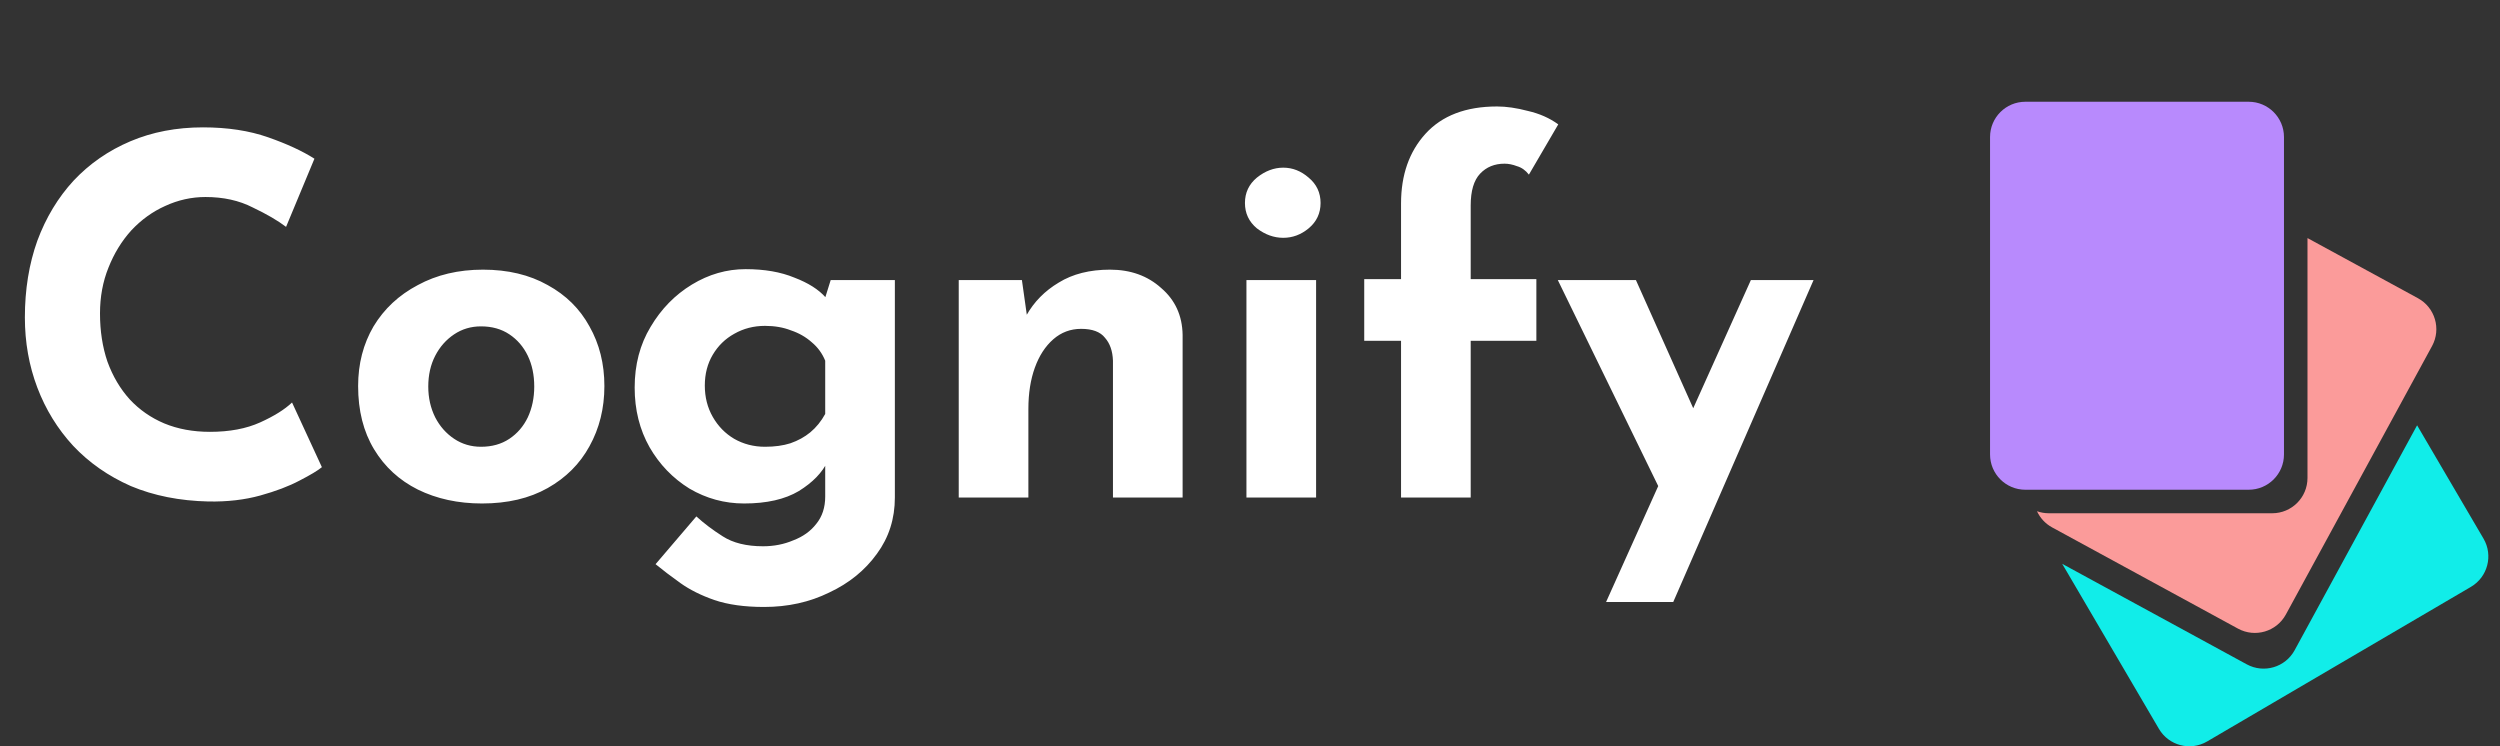 <svg width="201" height="60" viewBox="0 0 201 60" fill="none" xmlns="http://www.w3.org/2000/svg">
    <rect x="0" y="0" width="201" height="60" fill="#333333" stroke="none"/>
    <g clip-path="url(#clip0_251_1436)">
        <path d="M25.88 37.56C25.56 37.827 24.96 38.187 24.08 38.64C23.227 39.093 22.173 39.493 20.92 39.84C19.667 40.187 18.28 40.347 16.76 40.32C14.44 40.267 12.36 39.853 10.52 39.08C8.707 38.28 7.16 37.2 5.88 35.84C4.627 34.48 3.667 32.92 3 31.16C2.333 29.4 2 27.52 2 25.52C2 23.28 2.333 21.227 3 19.36C3.693 17.493 4.667 15.88 5.92 14.52C7.2 13.16 8.72 12.107 10.48 11.36C12.24 10.613 14.187 10.24 16.32 10.24C18.293 10.24 20.04 10.507 21.56 11.04C23.08 11.573 24.32 12.147 25.28 12.76L23 18.24C22.333 17.733 21.44 17.213 20.32 16.68C19.227 16.12 17.96 15.84 16.52 15.84C15.4 15.84 14.32 16.08 13.28 16.56C12.267 17.013 11.36 17.667 10.56 18.52C9.787 19.373 9.173 20.373 8.72 21.52C8.267 22.64 8.04 23.867 8.04 25.2C8.04 26.613 8.24 27.907 8.64 29.08C9.067 30.253 9.667 31.267 10.44 32.12C11.213 32.947 12.133 33.587 13.2 34.04C14.293 34.493 15.52 34.72 16.88 34.72C18.453 34.72 19.8 34.467 20.92 33.96C22.04 33.453 22.893 32.92 23.48 32.36L25.88 37.56ZM28.793 31.04C28.793 29.253 29.206 27.653 30.033 26.24C30.886 24.827 32.073 23.72 33.593 22.92C35.113 22.093 36.86 21.68 38.833 21.68C40.833 21.68 42.566 22.093 44.033 22.92C45.5 23.72 46.62 24.827 47.393 26.24C48.193 27.653 48.593 29.253 48.593 31.04C48.593 32.827 48.193 34.44 47.393 35.88C46.62 37.293 45.5 38.413 44.033 39.24C42.566 40.067 40.806 40.48 38.753 40.48C36.833 40.48 35.113 40.107 33.593 39.36C32.1 38.613 30.926 37.533 30.073 36.12C29.22 34.707 28.793 33.013 28.793 31.04ZM34.433 31.08C34.433 31.987 34.62 32.813 34.993 33.56C35.366 34.28 35.873 34.853 36.513 35.28C37.153 35.707 37.873 35.92 38.673 35.92C39.553 35.92 40.313 35.707 40.953 35.28C41.593 34.853 42.086 34.28 42.433 33.56C42.78 32.813 42.953 31.987 42.953 31.08C42.953 30.147 42.78 29.32 42.433 28.6C42.086 27.88 41.593 27.307 40.953 26.88C40.313 26.453 39.553 26.24 38.673 26.24C37.873 26.24 37.153 26.453 36.513 26.88C35.873 27.307 35.366 27.88 34.993 28.6C34.62 29.32 34.433 30.147 34.433 31.08ZM61.427 48.8C59.854 48.8 58.52 48.613 57.427 48.24C56.36 47.867 55.454 47.413 54.707 46.88C53.96 46.347 53.294 45.84 52.707 45.36L55.987 41.52C56.6 42.08 57.307 42.613 58.107 43.12C58.934 43.653 60.014 43.92 61.347 43.92C62.227 43.92 63.04 43.76 63.787 43.44C64.56 43.147 65.174 42.707 65.627 42.12C66.107 41.533 66.347 40.8 66.347 39.92V36.08L66.547 37.08C66.12 37.987 65.347 38.787 64.227 39.48C63.107 40.147 61.64 40.48 59.827 40.48C58.254 40.48 56.787 40.08 55.427 39.28C54.094 38.453 53.027 37.347 52.227 35.96C51.427 34.547 51.027 32.947 51.027 31.16C51.027 29.32 51.454 27.693 52.307 26.28C53.16 24.84 54.267 23.707 55.627 22.88C56.987 22.053 58.427 21.64 59.947 21.64C61.467 21.64 62.774 21.867 63.867 22.32C64.987 22.747 65.827 23.28 66.387 23.92L66.187 24.44L66.787 22.52H71.947V40C71.947 41.707 71.467 43.213 70.507 44.52C69.547 45.853 68.267 46.893 66.667 47.64C65.094 48.413 63.347 48.8 61.427 48.8ZM56.667 31C56.667 31.933 56.88 32.773 57.307 33.52C57.734 34.267 58.307 34.853 59.027 35.28C59.774 35.707 60.6 35.92 61.507 35.92C62.28 35.92 62.96 35.827 63.547 35.64C64.16 35.427 64.694 35.133 65.147 34.76C65.627 34.36 66.027 33.867 66.347 33.28V29C66.107 28.413 65.747 27.92 65.267 27.52C64.787 27.093 64.227 26.773 63.587 26.56C62.974 26.32 62.28 26.2 61.507 26.2C60.6 26.2 59.774 26.413 59.027 26.84C58.307 27.24 57.734 27.8 57.307 28.52C56.88 29.24 56.667 30.067 56.667 31ZM82.162 22.52L82.602 25.64L82.522 25.36C83.135 24.267 84.002 23.387 85.122 22.72C86.242 22.027 87.615 21.68 89.242 21.68C90.895 21.68 92.269 22.173 93.362 23.16C94.482 24.12 95.055 25.373 95.082 26.92V40H89.482V29C89.455 28.227 89.242 27.613 88.842 27.16C88.469 26.68 87.829 26.44 86.922 26.44C86.069 26.44 85.322 26.72 84.682 27.28C84.042 27.84 83.549 28.6 83.202 29.56C82.855 30.52 82.682 31.627 82.682 32.88V40H77.082V22.52H82.162ZM100.214 22.52H105.814V40H100.214V22.52ZM100.094 16.32C100.094 15.493 100.414 14.813 101.054 14.28C101.721 13.747 102.428 13.48 103.174 13.48C103.921 13.48 104.601 13.747 105.214 14.28C105.854 14.813 106.174 15.493 106.174 16.32C106.174 17.147 105.854 17.827 105.214 18.36C104.601 18.867 103.921 19.12 103.174 19.12C102.428 19.12 101.721 18.867 101.054 18.36C100.414 17.827 100.094 17.147 100.094 16.32ZM112.644 40V27.4H109.684V22.44H112.644V16.36C112.644 14.067 113.297 12.2 114.604 10.76C115.937 9.293 117.857 8.56 120.364 8.56C121.11 8.56 121.937 8.68 122.844 8.92C123.777 9.133 124.59 9.493 125.284 10L122.924 14.04C122.657 13.693 122.337 13.467 121.964 13.36C121.617 13.227 121.284 13.16 120.964 13.16C120.164 13.16 119.51 13.427 119.004 13.96C118.497 14.493 118.244 15.347 118.244 16.52V22.44H123.524V27.4H118.244V40H112.644ZM129.129 48.4L140.769 22.52H145.809L134.529 48.4H129.129ZM133.809 40.08L125.249 22.52H131.529L138.129 37.28L133.809 40.08Z"
              fill="white"/>
        <path fill-rule="evenodd" clip-rule="evenodd"
              d="M165.803 45.333L173.577 58.598C174.369 59.949 176.106 60.403 177.457 59.611L198.661 47.184C200.013 46.392 200.466 44.655 199.674 43.304L194.335 34.194L184.488 52.279C183.739 53.654 182.016 54.162 180.641 53.413L165.803 45.333Z"
              fill="#11EDE9"/>
        <path fill-rule="evenodd" clip-rule="evenodd"
              d="M163.774 41.102C164.021 41.638 164.436 42.101 164.993 42.404L179.936 50.542C181.312 51.291 183.034 50.783 183.783 49.407L195.537 27.823C196.286 26.447 195.778 24.725 194.402 23.976L185.522 19.141V38.43C185.522 39.996 184.253 41.266 182.687 41.266H164.726C164.392 41.266 164.072 41.208 163.774 41.102Z"
              fill="#FB9B9A"/>
        <path d="M180.796 8.181H162.836C161.27 8.181 160 9.451 160 11.017V36.539C160 38.106 161.27 39.375 162.836 39.375H180.796C182.362 39.375 183.632 38.106 183.632 36.539V11.017C183.632 9.451 182.362 8.181 180.796 8.181Z"
              fill="#B88AFD"/>
    </g>
    <defs>
        <clipPath id="clip0_251_1436">
            <rect width="201" height="60" fill="white"/>
        </clipPath>
    </defs>
</svg>
